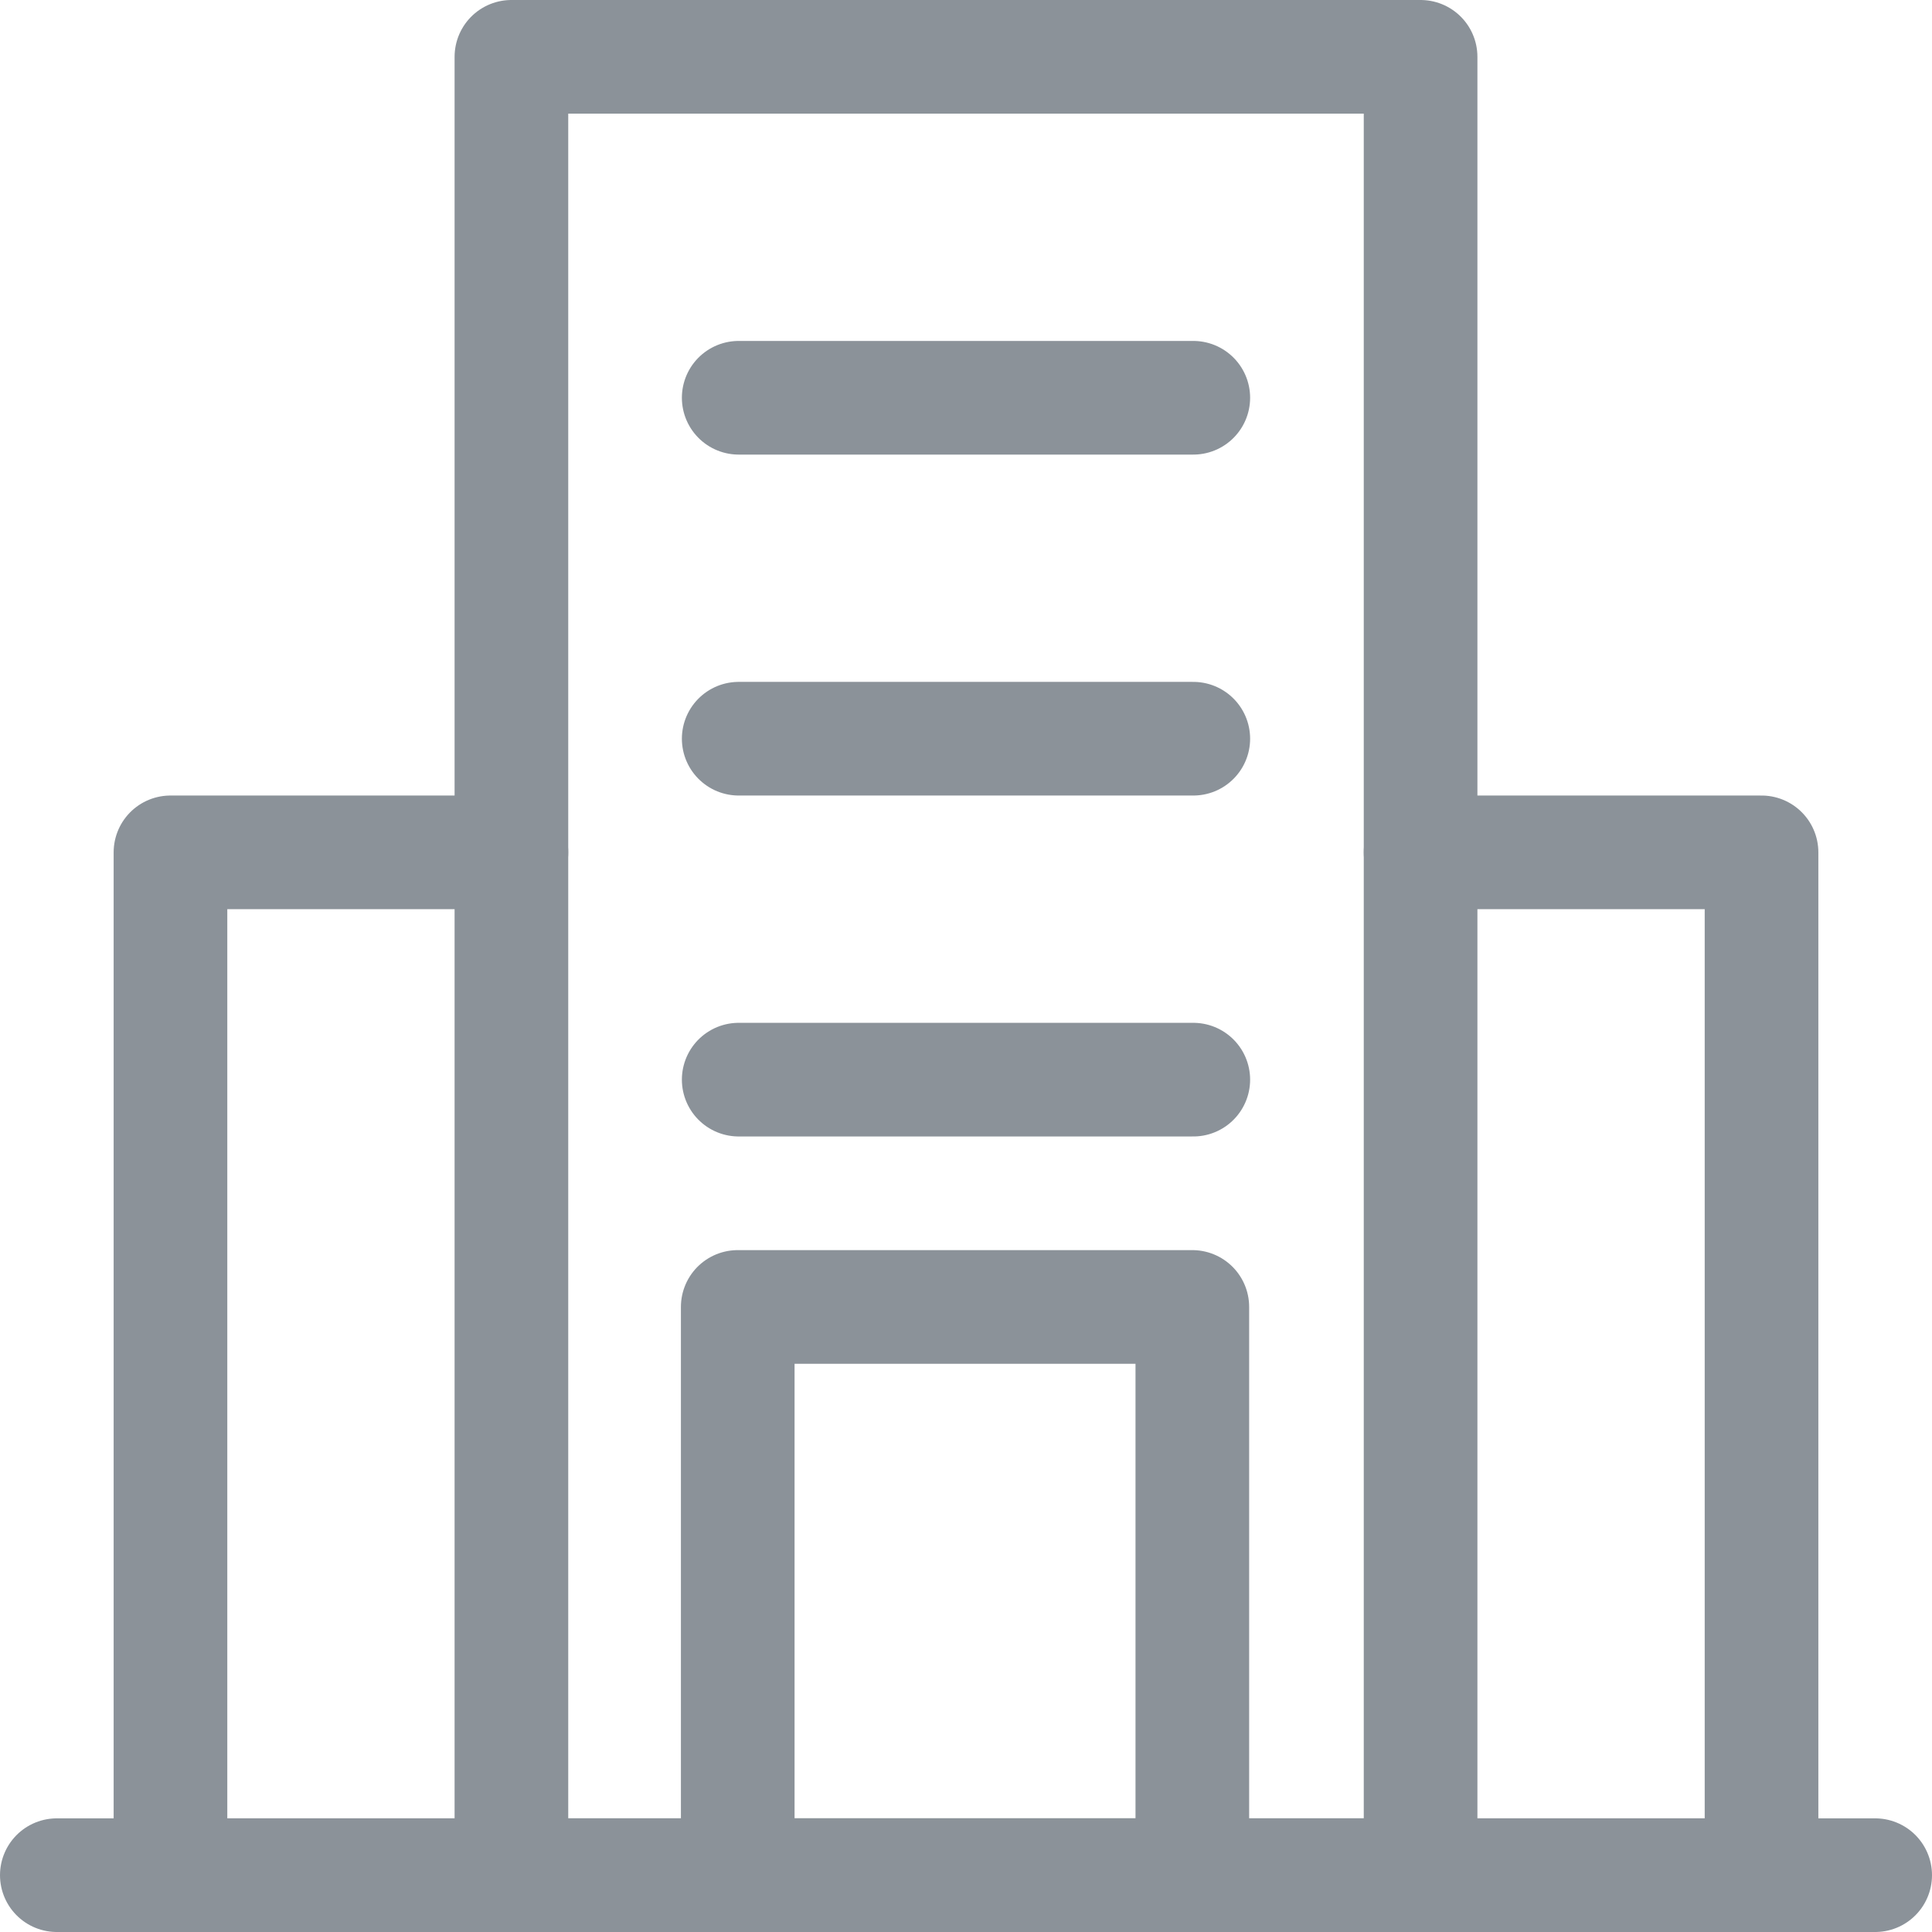 <svg id="unicef-right-icon" xmlns="http://www.w3.org/2000/svg" xmlns:xlink="http://www.w3.org/1999/xlink" width="34" height="34" viewBox="0 0 34 34">
  <defs>
    <style>
      .cls-1, .cls-3 {
        fill: none;
        stroke: #8b9299;
      }

      .cls-2 {
        clip-path: url(#clip-path);
      }

      .cls-3 {
        stroke-linecap: round;
        stroke-linejoin: round;
        stroke-width: 2px;
      }
    </style>
    <clipPath id="clip-path">
      <rect id="사각형_73" data-name="사각형 73" class="cls-1" width="34" height="34"/>
    </clipPath>
  </defs>
  <g id="그룹_53" data-name="그룹 53">
    <g id="그룹_52" data-name="그룹 52" class="cls-2">
      <line id="선_8" data-name="선 8" class="cls-3" x2="32" transform="translate(1 33)"/>
      <path id="패스_36" data-name="패스 36" class="cls-3" d="M9,15H3V33H31V15H25"/>
      <rect id="사각형_72" data-name="사각형 72" class="cls-3" width="16" height="32" transform="translate(9 1)"/>
    </g>
  </g>
  <line id="선_9" data-name="선 9" class="cls-3" x2="8" transform="translate(13 7)"/>
  <line id="선_10" data-name="선 10" class="cls-3" x2="8" transform="translate(13 13)"/>
  <line id="선_11" data-name="선 11" class="cls-3" x2="8" transform="translate(13 19)"/>
  <g id="그룹_55" data-name="그룹 55">
    <g id="그룹_54" data-name="그룹 54" class="cls-2">
      <rect id="사각형_74" data-name="사각형 74" class="cls-3" width="8" height="10" transform="translate(12.983 23)"/>
    </g>
  </g>
</svg>
